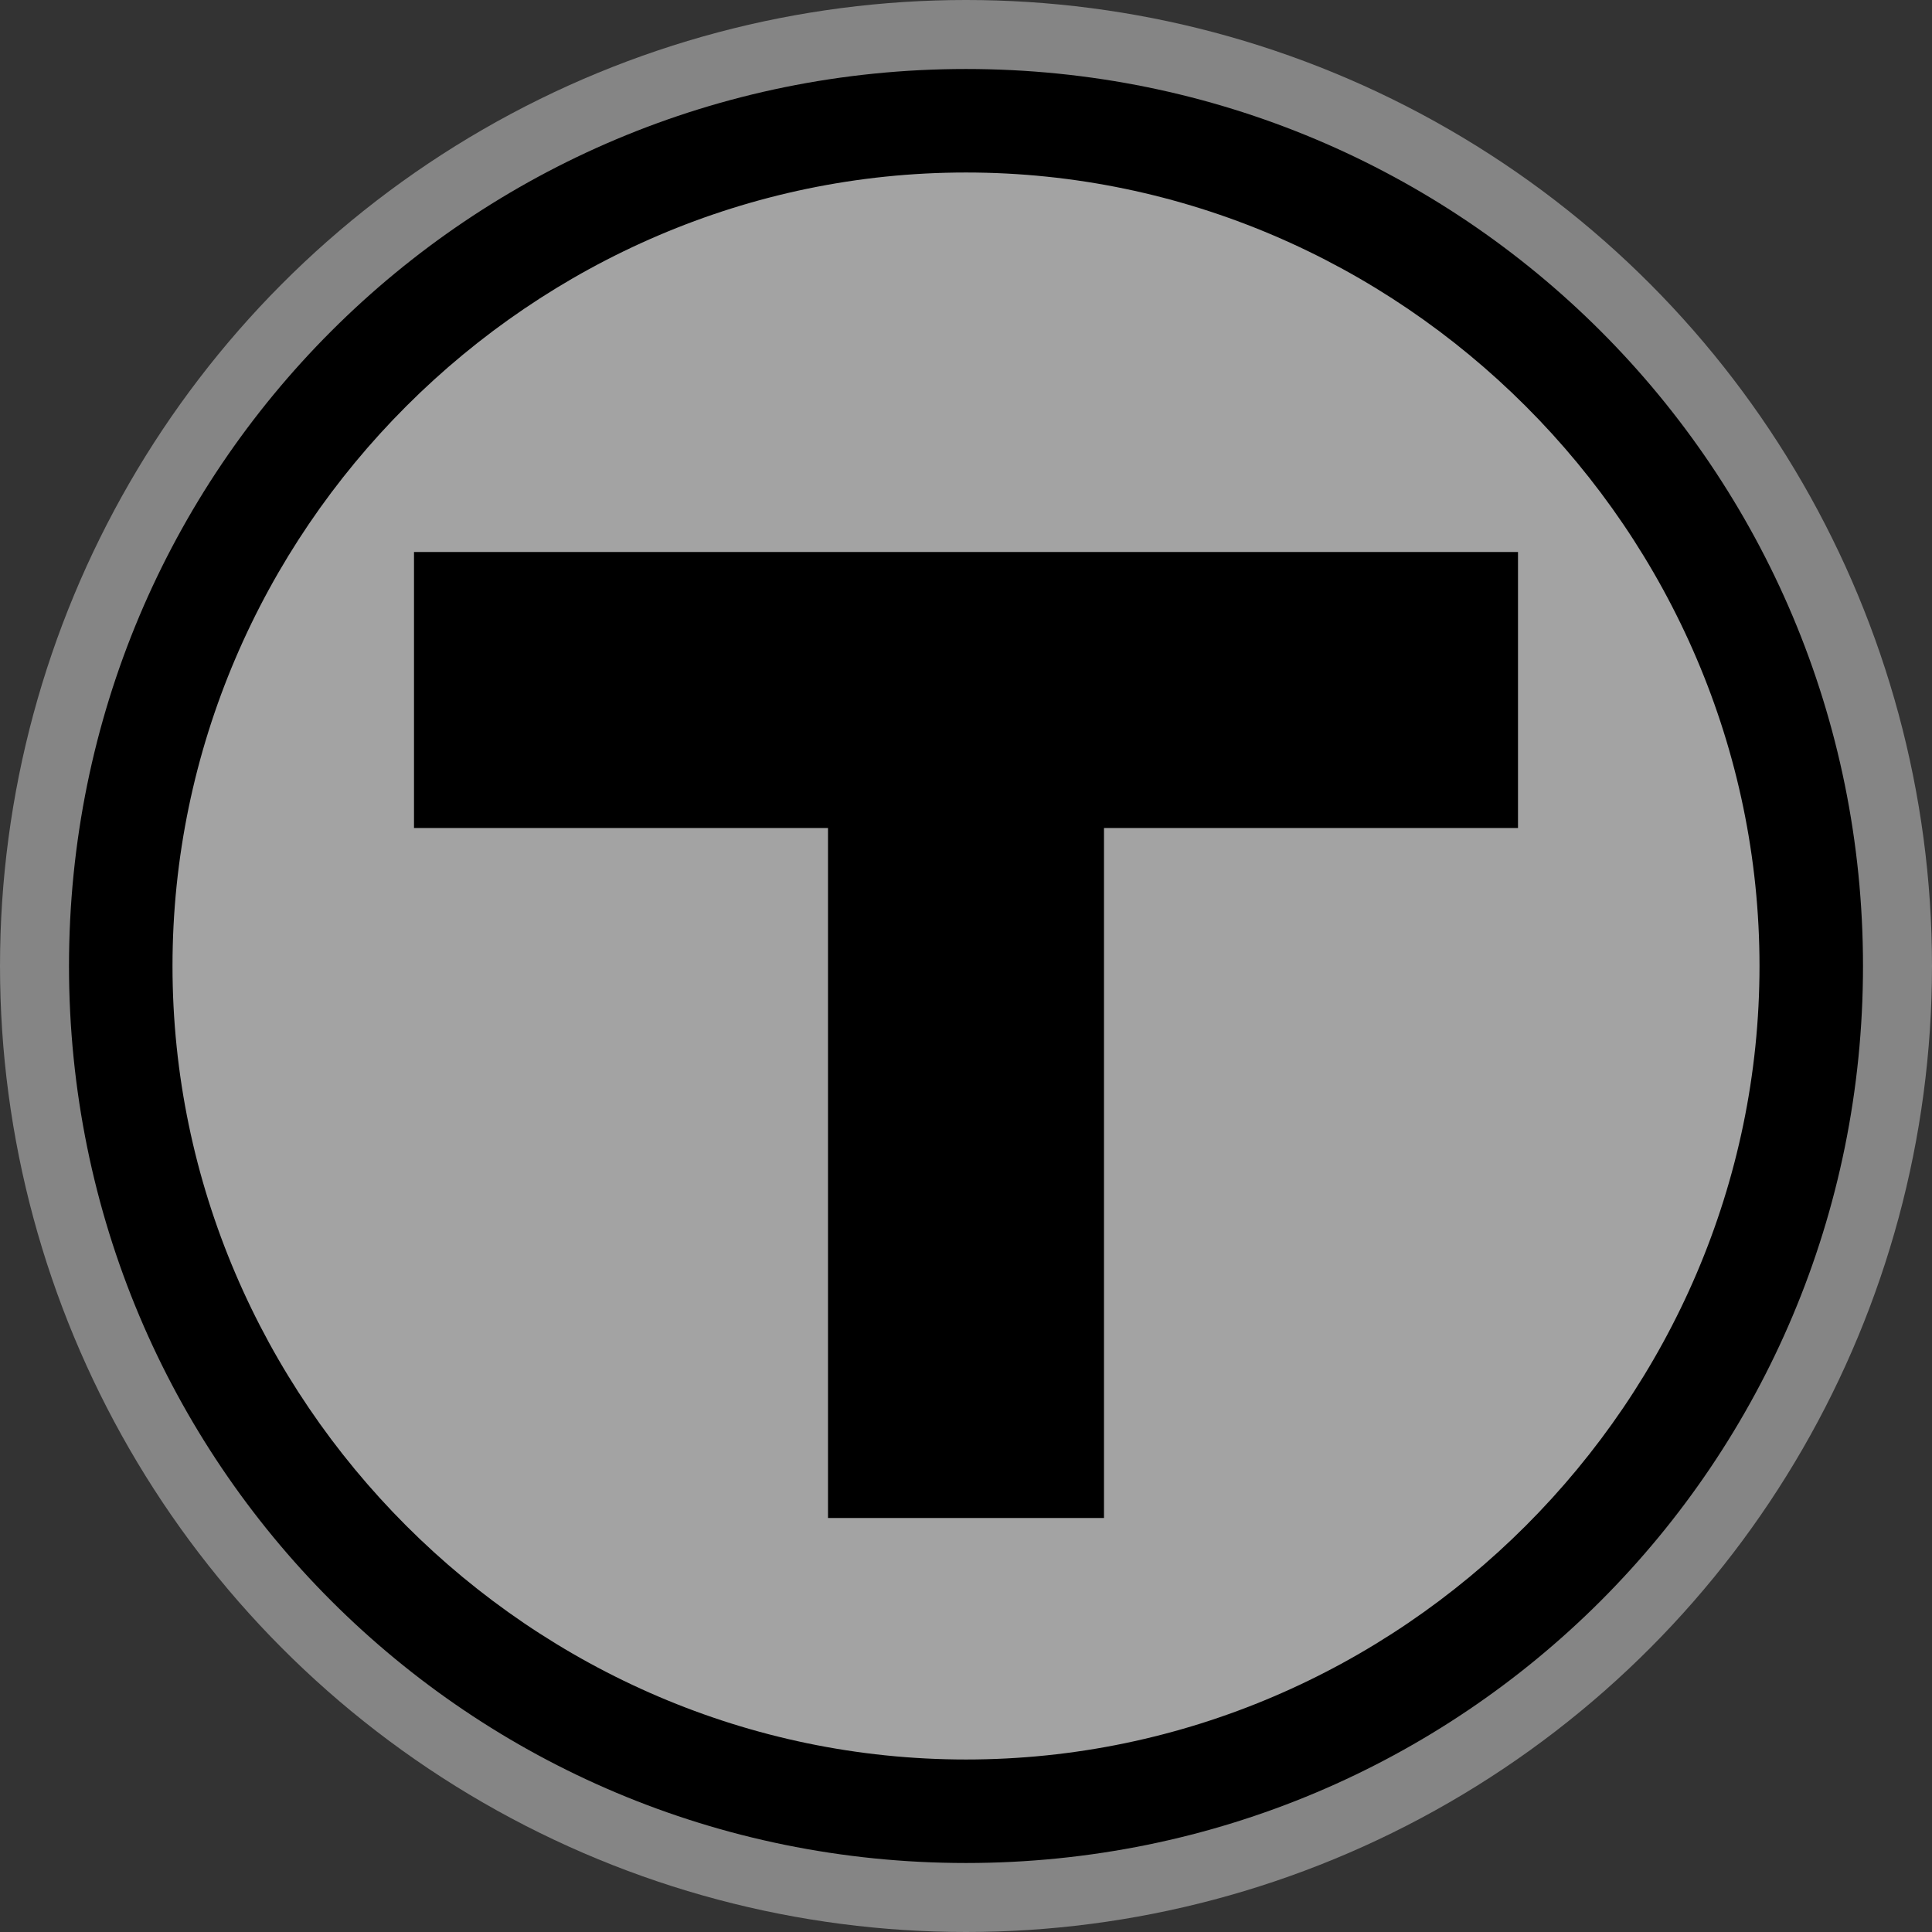 <svg width="28" height="28" viewBox="0 0 28 28">
  <rect x="0" y="0" width="28" height="28" fill="#333333" stroke="none"/>
  <g fill="none">
    <circle cx="14" cy="14" r="14" fill="#FFF" opacity=".4"/>
    <g transform="translate(1 1)">
      <path fill="#A3A3A3" d="M13,25.3 C6.2,25.3 0.8,19.8 0.8,13 C0.8,6.2 6.2,0.8 13,0.8 C19.8,0.8 25.3,6.2 25.3,13 C25.3,19.8 19.8,25.3 13,25.3 Z"/>
      <path fill="#000" d="M13,1.5 C19.3,1.5 24.5,6.7 24.5,13 C24.5,19.3 19.3,24.5 13,24.5 C6.7,24.5 1.5,19.3 1.5,13 C1.5,6.7 6.7,1.5 13,1.5 Z M13,0 C5.8,0 0,5.8 0,13 C0,20.2 5.8,26 13,26 C20.2,26 26,20.2 26,13 C26,5.8 20.2,0 13,0 Z"/>
    </g>
    <path fill="#000" d="M16,12 L16,22 L12,22 L12,12 L6,12 L6,8 L22,8 L22,12 L16,12 Z"/>
  </g>
</svg>
